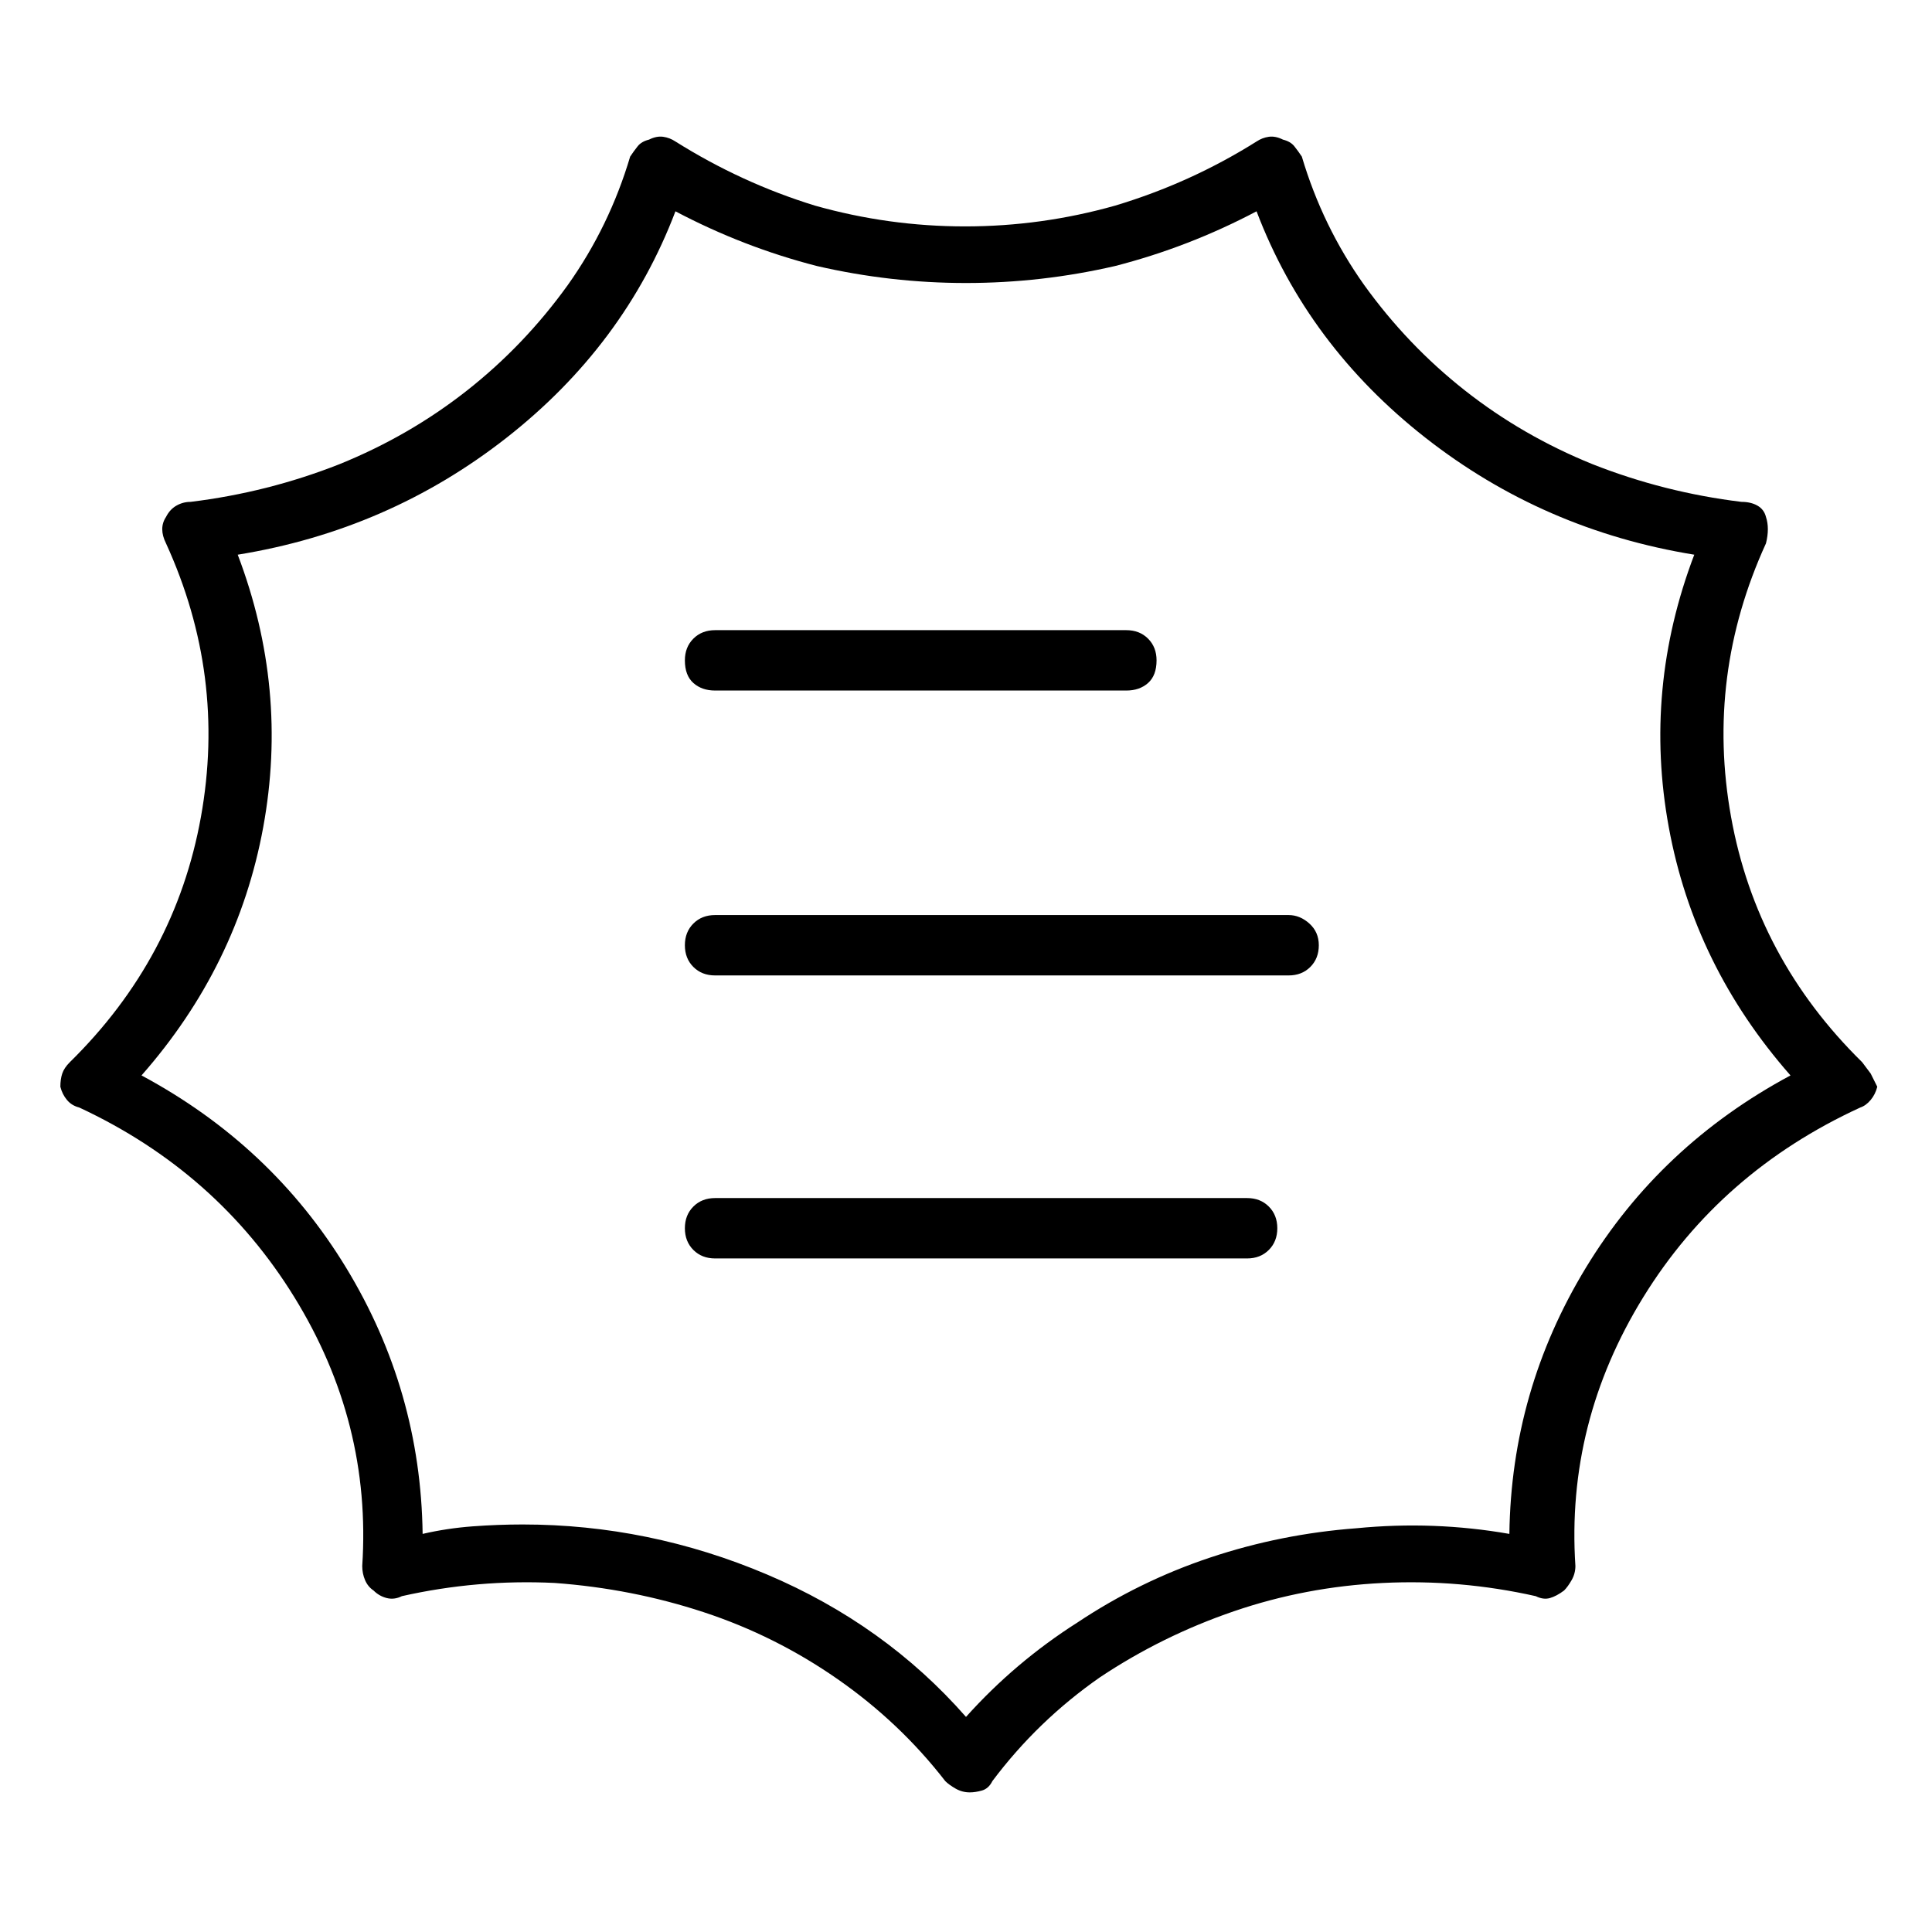 <svg viewBox="0 0 1024 1024" xmlns="http://www.w3.org/2000/svg">
  <path transform="scale(1, -1) translate(0, -960)" fill="currentColor" d="M987 397q-56 55 -69.5 130t18.5 145q1 4 1 7.5t-1 6.5q-1 4 -4.5 6t-8.5 2q-41 5 -79 20q-37 15 -67.5 39t-53.5 56q-22 31 -33 68q-2 3 -4 5.5t-6 3.5q-4 2 -7.5 1.5t-6.5 -2.5q-35 -22 -75 -34q-39 -11 -79.5 -11t-79.5 11q-39 12 -74 34q-3 2 -6.5 2.5t-7.5 -1.5 q-4 -1 -6 -3.5t-4 -5.5q-11 -37 -33 -68q-23 -32 -53.5 -56t-67.5 -39q-38 -15 -79 -20q-4 0 -7.5 -2t-5.5 -6q-2 -3 -2 -6.5t2 -7.5q32 -70 18.5 -145t-69.5 -130q-3 -3 -4 -6t-1 -7q1 -4 3.5 -7t6.5 -4q73 -34 114 -100.5t36 -142.5q0 -4 1.5 -7.5t4.5 -5.5q3 -3 7 -4t8 1 q40 9 81 7q41 -3 79 -15.5t71 -35.5t57 -54q2 -2 5.5 -4t7.5 -2q3 0 6.5 1t5.5 5q24 32 57 55q33 22 71 35t79 15t81 -7q4 -2 7.5 -1t7.5 4q2 2 4 5.5t2 7.5q-5 76 36 142.5t115 100.5q3 1 5.5 4t3.5 7l-3.5 7t-4.5 6v0zM800 147q-40 7 -81 3q-40 -3 -77.5 -15.5 t-70.5 -34.5q-33 -21 -59 -50q-43 49 -105.5 75.5t-129.5 26.5q-13 0 -26.5 -1t-26.5 -4q-1 76 -40.5 141t-108.5 102q51 58 64.5 131.5t-13.5 144.5q80 13 142.5 62t89.5 120q36 -19 75 -29q39 -9 79 -9t79 9q39 10 75 29q27 -71 89.5 -120t142.5 -62q-27 -71 -13.5 -144.5 t64.5 -131.5q-69 -37 -108.5 -102t-40.5 -141zM379 594h218q7 0 11.5 4t4.5 12q0 7 -4.5 11.5t-11.5 4.5h-218q-7 0 -11.5 -4.5t-4.5 -11.5q0 -8 4.5 -12t11.5 -4v0zM683 475h-304q-7 0 -11.5 -4.5t-4.5 -11.5t4.5 -11.5t11.5 -4.5h304q7 0 11.5 4.5t4.5 11.5t-5 11.5 t-11 4.5v0zM661 325h-282q-7 0 -11.5 -4.5t-4.5 -11.5t4.5 -11.5t11.5 -4.5h282q7 0 11.5 4.5t4.5 11.5t-4.5 11.5t-11.5 4.5z" />
</svg>